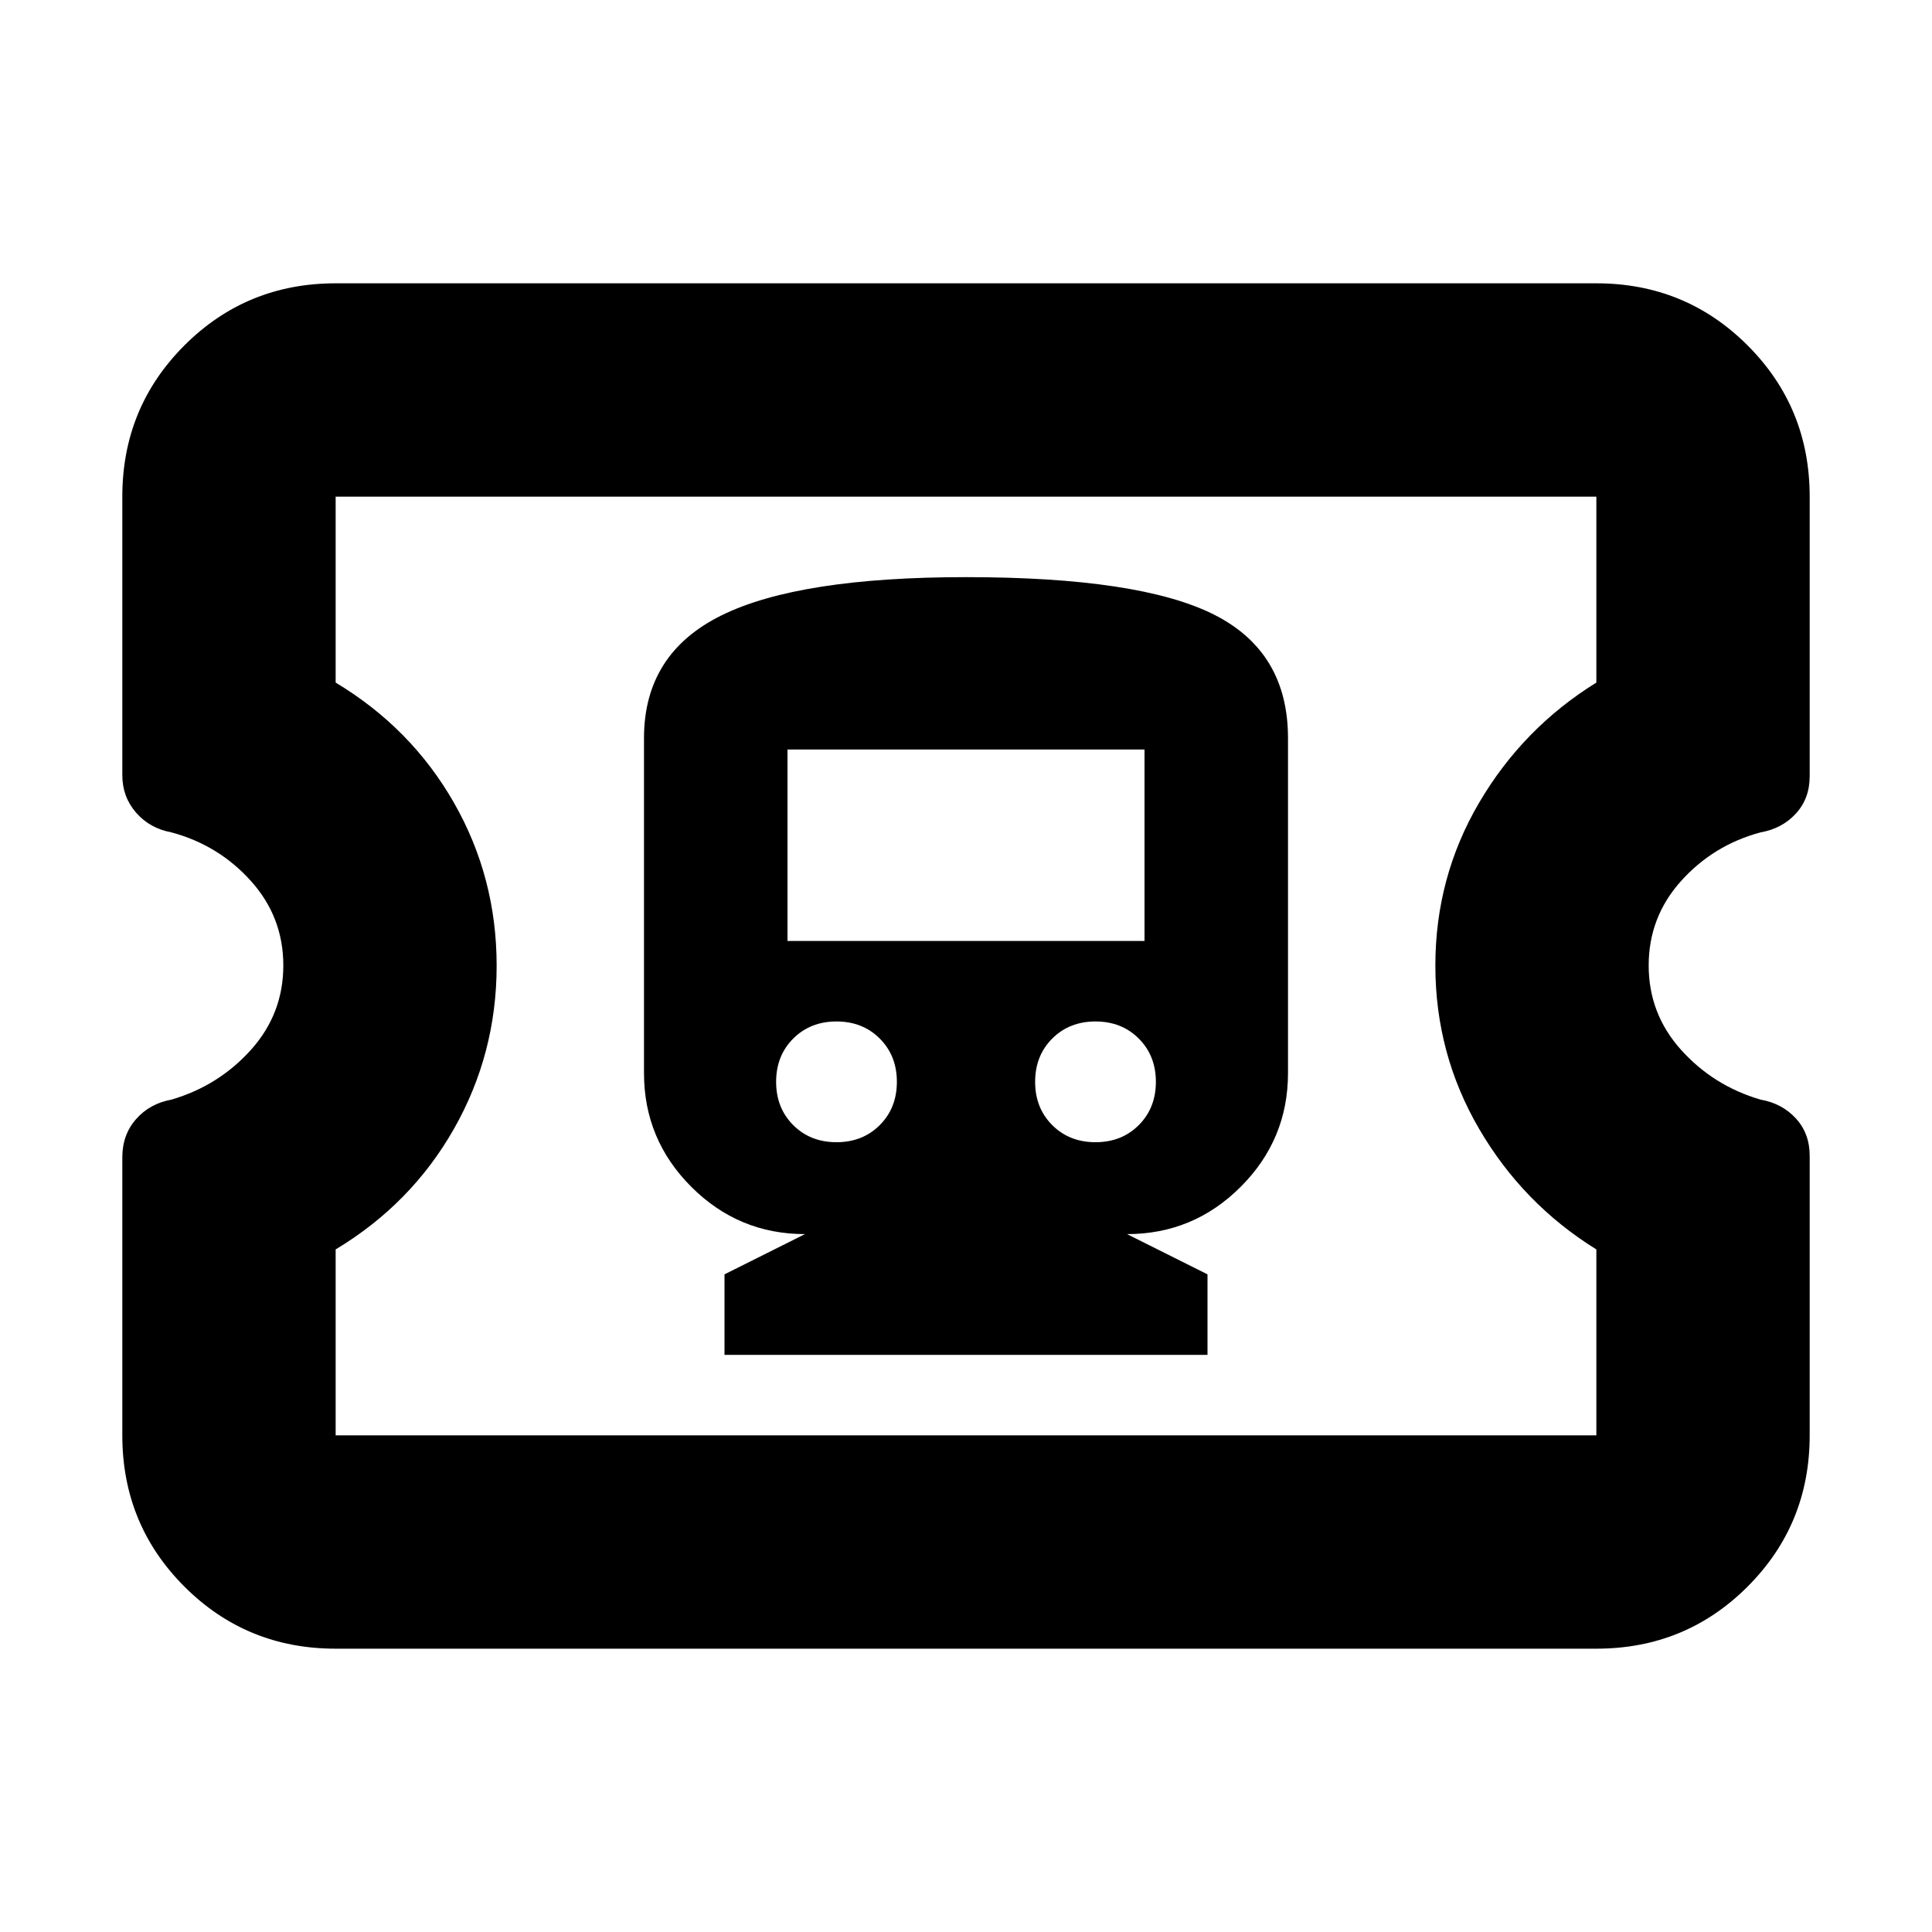 <svg xmlns="http://www.w3.org/2000/svg" height="24" viewBox="0 -960 960 960" width="24"><path d="M360-286.78h240v-40l-40-20q33 0 56.5-23.5t23.5-56.5v-166.44q0-43-37-61.5t-123-18.5q-83 0-121.5 19t-38.5 61v166.44q0 33 23.5 56.5t56.5 23.5l-40 20v40Zm55.65-105.66q-13 0-21.5-8.5t-8.5-21.5q0-13 8.5-21.5t21.5-8.5q13 0 21.5 8.5t8.5 21.5q0 13-8.5 21.5t-21.5 8.5Zm128.7 0q-13 0-21.5-8.5t-8.5-21.5q0-13 8.5-21.5t21.5-8.5q13 0 21.5 8.5t8.5 21.5q0 13-8.5 21.5t-21.5 8.5Zm-153.05-100v-95.12h177.4v95.12H391.3ZM166.78-140.78q-44.3 0-75.15-30.85-30.85-30.85-30.85-75.15v-138.14q0-11.25 6.84-19 6.85-7.75 17.6-9.69 23.43-6.87 39.5-24.76 16.06-17.89 16.06-41.91 0-24.02-16.06-41.92-16.07-17.89-39.5-24.19-10.75-1.96-17.6-9.81-6.84-7.84-6.84-18.63v-138.39q0-44.3 30.85-75.15 30.85-30.85 75.15-30.85h626.44q44.3 0 75.15 30.85 30.85 30.85 30.85 75.15v138.96q0 11-6.84 18.5-6.85 7.49-17.6 9.37-23.43 6.3-39.5 24.19-16.06 17.9-16.06 41.92 0 24.02 16.06 41.91 16.07 17.89 39.5 24.76 10.75 1.88 17.6 9.37 6.84 7.5 6.84 18.5v138.96q0 44.3-30.85 75.15-30.85 30.85-75.15 30.85H166.78Zm0-106h626.44v-92.39q-36.44-22.57-58.22-59.85t-21.78-81.19q0-43.92 21.78-80.99 21.78-37.06 58.22-59.63v-92.39H166.78v92.39q37.57 22.57 58.79 59.72 21.21 37.15 21.21 80.91 0 43.77-21.21 81.11-21.22 37.35-58.79 59.92v92.39ZM480-480Z"/></svg>